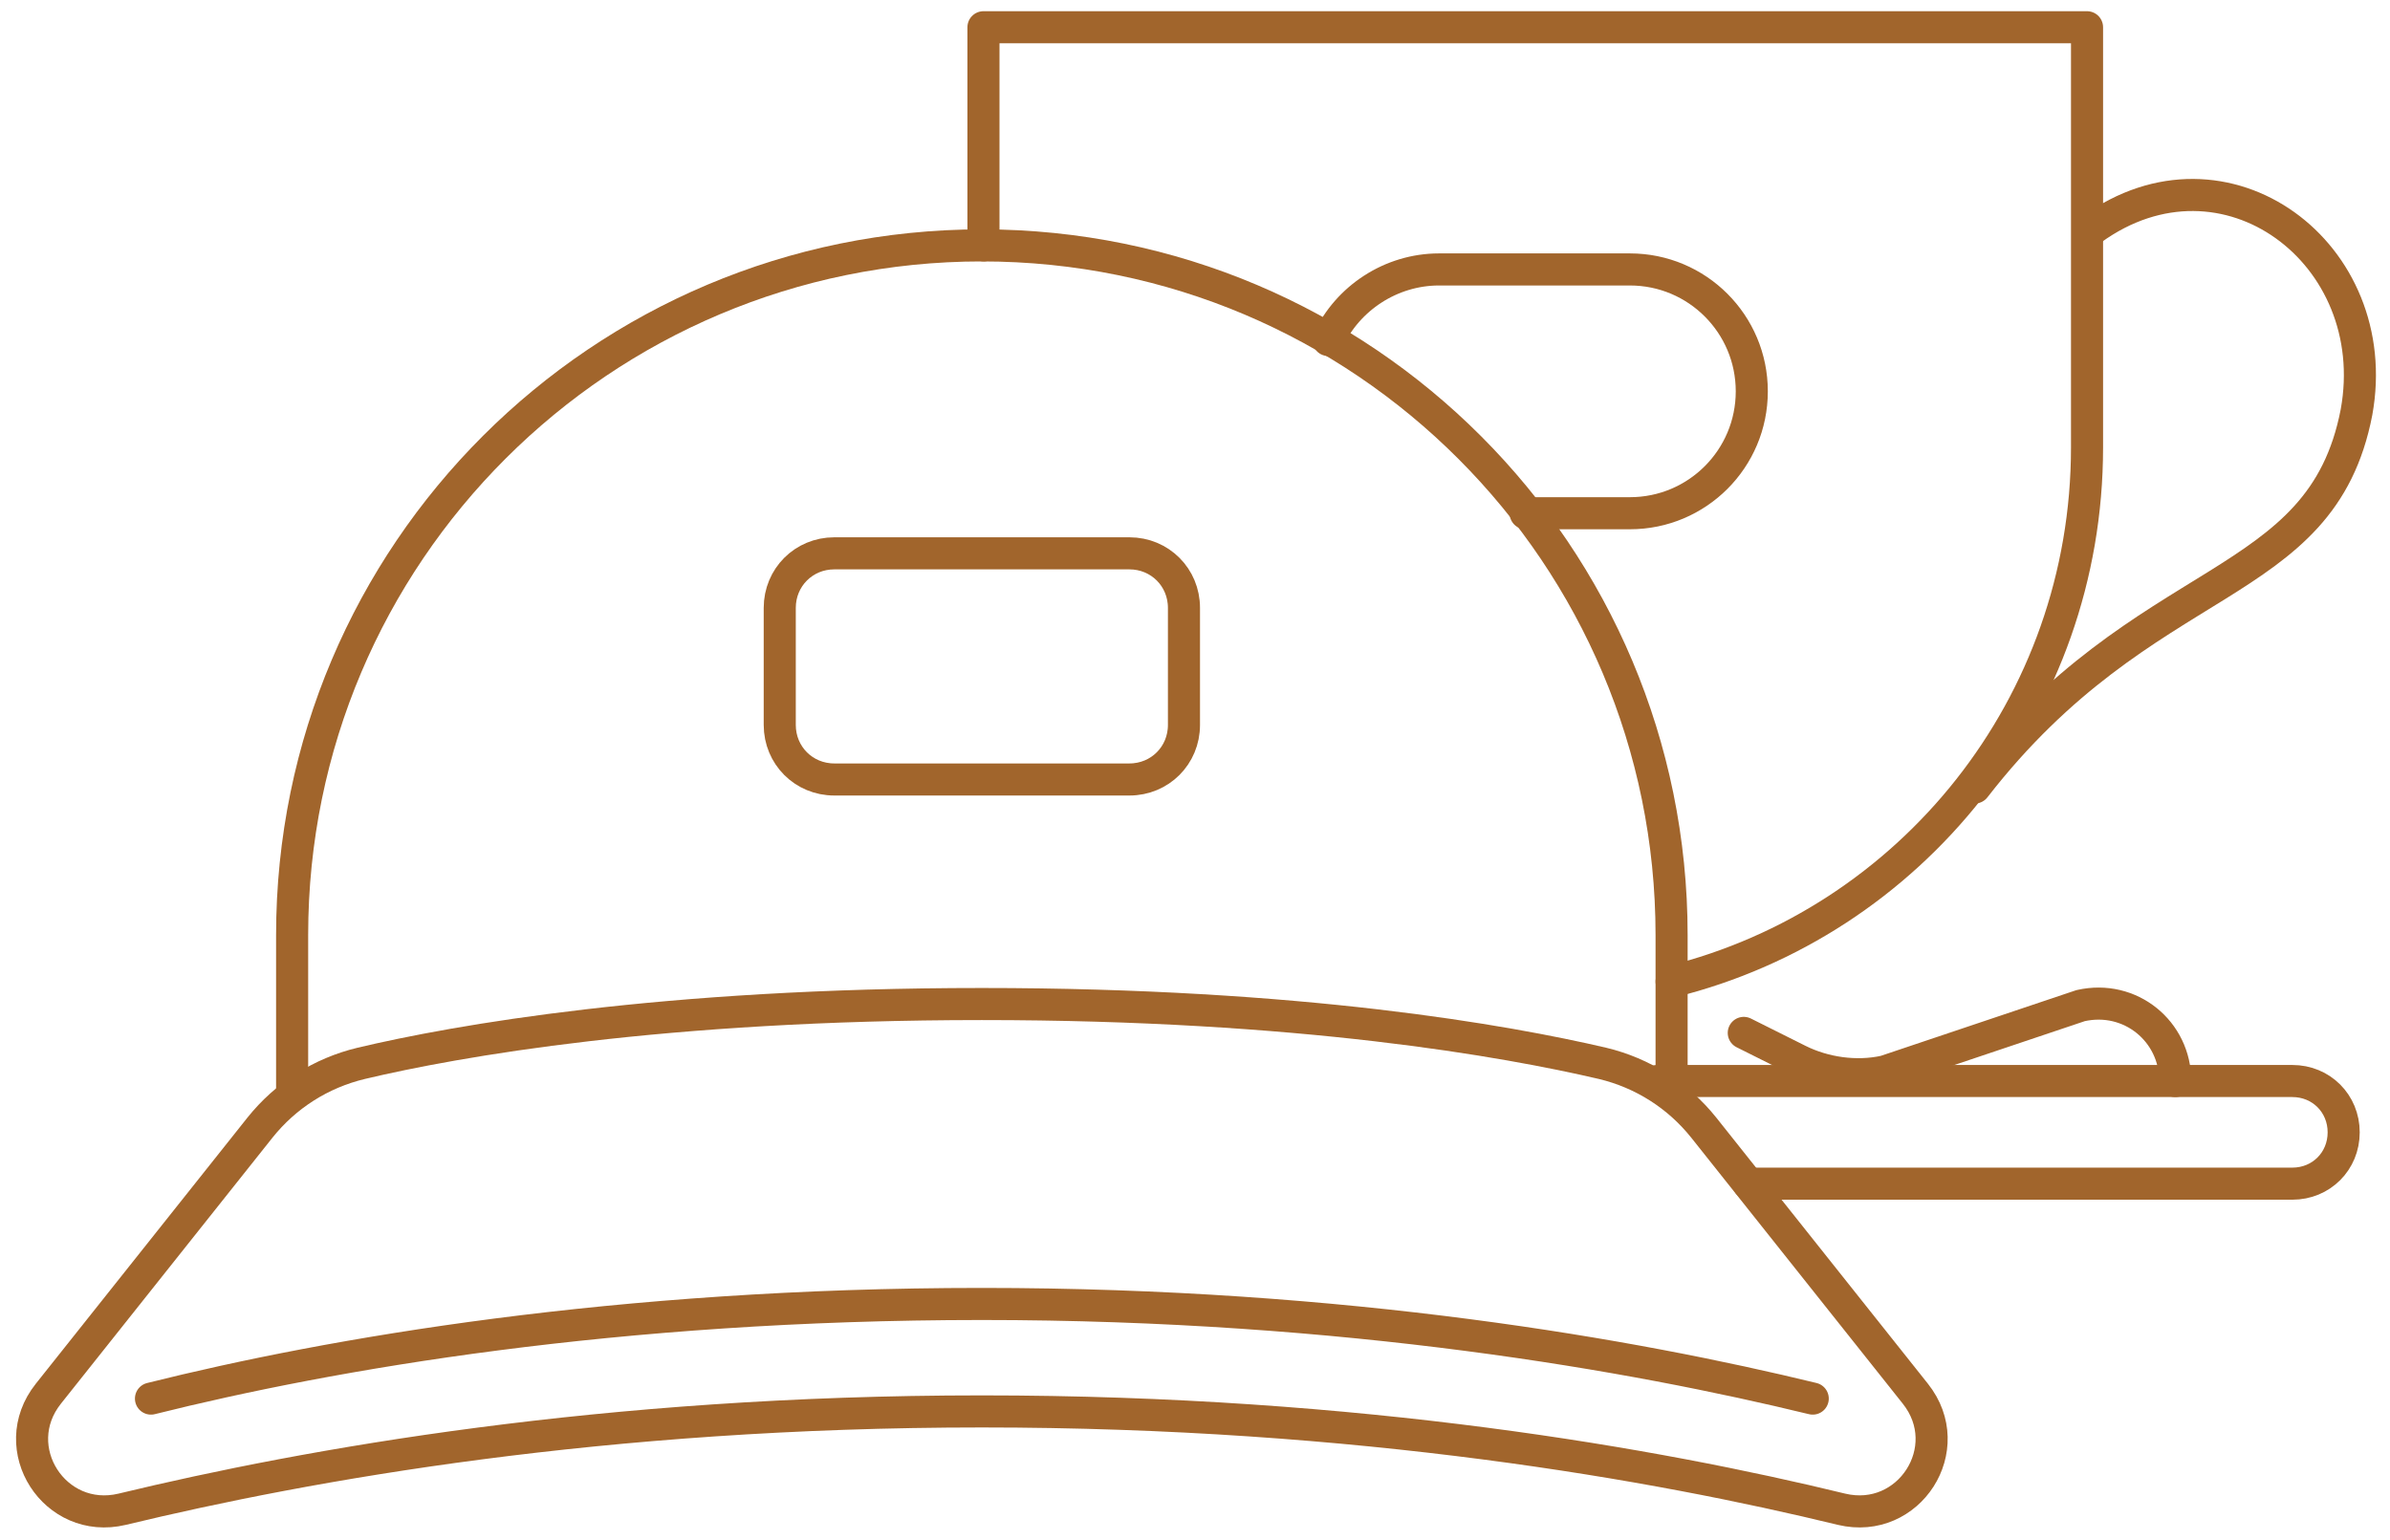 <svg width="149" height="96" viewBox="0 0 149 96" fill="none" xmlns="http://www.w3.org/2000/svg">
<path d="M104.212 68.199V58.299C104.212 34.599 85.012 15.299 61.212 15.299C37.512 15.299 18.212 34.499 18.212 58.299V68.199" stroke="#A1652C" stroke-width="2" stroke-miterlimit="10" stroke-linecap="round" stroke-linejoin="round"/>
<path d="M61.212 87.999C84.812 87.999 103.312 91.299 114.812 94.099C119.012 95.099 122.112 90.299 119.412 86.899L106.212 70.299C104.612 68.299 102.412 66.899 99.912 66.299C93.912 64.899 81.112 62.599 61.212 62.599C41.312 62.599 28.412 64.899 22.512 66.299C20.012 66.899 17.812 68.299 16.212 70.299L3.012 86.899C0.312 90.299 3.412 95.099 7.612 94.099C19.212 91.299 37.612 87.999 61.212 87.999Z" stroke="#A1652C" stroke-width="2" stroke-miterlimit="10" stroke-linecap="round" stroke-linejoin="round"/>
<path d="M9.412 87.199C20.612 84.399 38.412 81.299 61.212 81.299C84.012 81.299 101.912 84.499 113.012 87.199" stroke="#A1652C" stroke-width="2" stroke-miterlimit="10" stroke-linecap="round" stroke-linejoin="round"/>
<path d="M70.412 48.599H52.012C50.112 48.599 48.612 47.099 48.612 45.199V37.899C48.612 35.999 50.112 34.499 52.012 34.499H70.412C72.312 34.499 73.812 35.999 73.812 37.899V45.199C73.812 47.099 72.312 48.599 70.412 48.599Z" stroke="#A1652C" stroke-width="2" stroke-miterlimit="10" stroke-linecap="round" stroke-linejoin="round"/>
<path d="M82.812 21.199C84.013 18.599 86.713 16.799 89.713 16.799H101.612C105.812 16.799 109.212 20.199 109.212 24.399C109.212 28.599 105.812 31.999 101.612 31.999H95.112" stroke="#A1652C" stroke-width="2" stroke-miterlimit="10" stroke-linecap="round" stroke-linejoin="round"/>
<path d="M61.312 15.299V1.699H130.112V27.899C130.112 43.999 119.112 57.499 104.212 61.199" stroke="#A1652C" stroke-width="2" stroke-miterlimit="10" stroke-linecap="round" stroke-linejoin="round"/>
<path d="M130.412 14.299C138.712 8.299 148.712 15.799 146.912 25.699C144.712 37.099 133.812 35.299 123.112 49.099" stroke="#A1652C" stroke-width="2" stroke-miterlimit="10" stroke-linecap="round" stroke-linejoin="round"/>
<path d="M103.312 67.399H142.912C144.712 67.399 146.112 68.799 146.112 70.599C146.112 72.399 144.712 73.799 142.912 73.799H109.012" stroke="#A1652C" stroke-width="2" stroke-miterlimit="10" stroke-linecap="round" stroke-linejoin="round"/>
<path d="M135.612 67.399C135.612 64.299 132.812 61.999 129.712 62.699L117.512 66.799C115.712 67.199 113.712 66.899 112.112 66.099L108.712 64.399" stroke="#A1652C" stroke-width="2" stroke-miterlimit="10" stroke-linecap="round" stroke-linejoin="round"/>
</svg>
